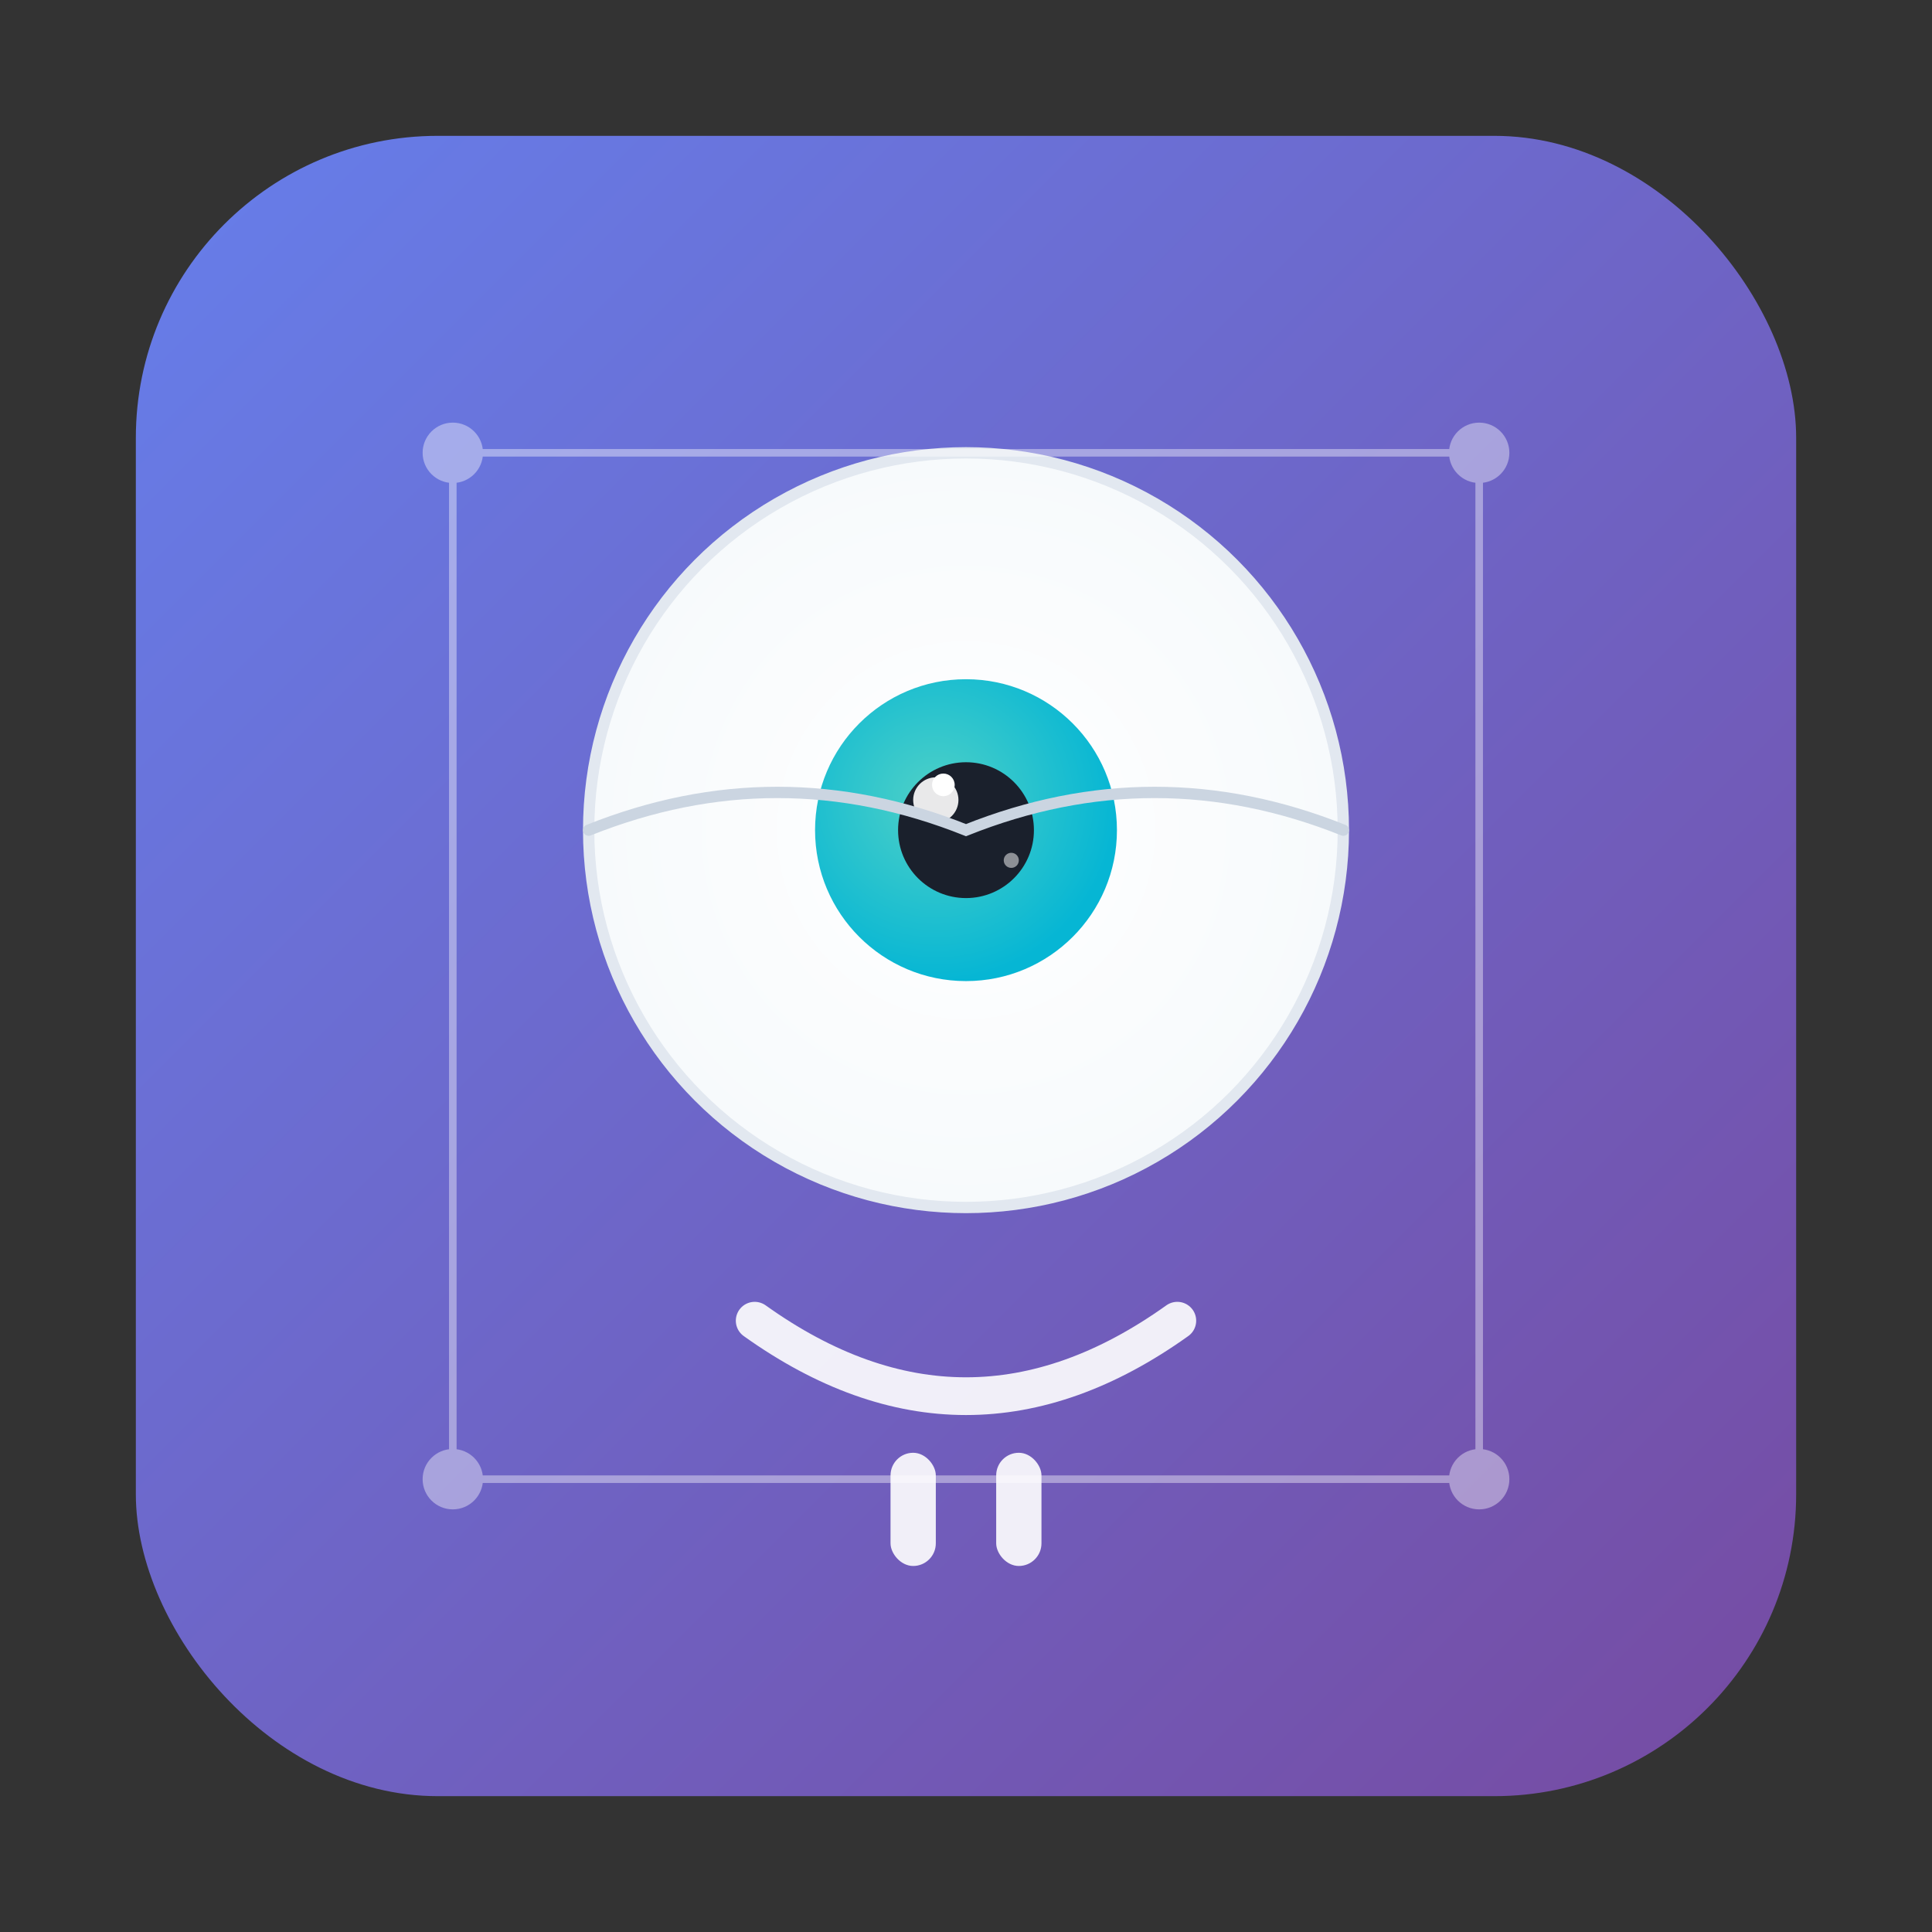<?xml version="1.0" encoding="UTF-8"?>
<svg width="512" height="512" viewBox="0 0 512 512" xmlns="http://www.w3.org/2000/svg">
  <rect x="0" y="0" width="512" height="512" fill="#333333" stroke="none"/>
  <defs>
    <!-- Modern gradient -->
    <linearGradient id="modernBg" x1="0%" y1="0%" x2="100%" y2="100%">
      <stop offset="0%" style="stop-color:#667EEA"/>
      <stop offset="100%" style="stop-color:#764BA2"/>
    </linearGradient>
    
    <!-- Eye gradient -->
    <radialGradient id="eyeBg" cx="50%" cy="50%" r="50%">
      <stop offset="0%" style="stop-color:#FFFFFF"/>
      <stop offset="100%" style="stop-color:#F7FAFC"/>
    </radialGradient>
    
    <!-- Iris gradient -->
    <radialGradient id="irisGrad" cx="40%" cy="40%" r="60%">
      <stop offset="0%" style="stop-color:#4FD1C7"/>
      <stop offset="100%" style="stop-color:#06B6D4"/>
    </radialGradient>
  </defs>
  
  <!-- Background with rounded square feel -->
  <rect x="36" y="36" width="440" height="440" rx="80" fill="url(#modernBg)"/>
  
  <!-- Main eye container -->
  <circle cx="256" cy="220" r="100" fill="url(#eyeBg)" stroke="#E2E8F0" stroke-width="3"/>
  
  <!-- Iris -->
  <circle cx="256" cy="220" r="40" fill="url(#irisGrad)"/>
  
  <!-- Pupil -->
  <circle cx="256" cy="220" r="18" fill="#1A202C"/>
  
  <!-- Multiple highlights for depth -->
  <circle cx="248" cy="212" r="6" fill="#FFFFFF" opacity="0.9"/>
  <circle cx="250" cy="208" r="3" fill="#FFFFFF"/>
  <circle cx="268" cy="228" r="2" fill="#FFFFFF" opacity="0.5"/>
  
  <!-- Stylized eyelashes/lids -->
  <path d="M 156 220 Q 206 200 256 220 Q 306 200 356 220" stroke="#CBD5E1" stroke-width="3" fill="none" stroke-linecap="round"/>
  
  <!-- Happy expression -->
  <path d="M 200 350 Q 256 390 312 350" stroke="#FFFFFF" stroke-width="10" fill="none" stroke-linecap="round" opacity="0.9"/>
  
  <!-- Modern pause icon -->
  <g transform="translate(256, 400)">
    <rect x="-20" y="-15" width="12" height="30" rx="6" fill="#FFFFFF" opacity="0.9"/>
    <rect x="8" y="-15" width="12" height="30" rx="6" fill="#FFFFFF" opacity="0.9"/>
  </g>
  
  <!-- Decorative elements - health/wellness theme -->
  <g opacity="0.4">
    <!-- Wellness dots -->
    <circle cx="120" cy="120" r="8" fill="#FFFFFF"/>
    <circle cx="392" cy="120" r="8" fill="#FFFFFF"/>
    <circle cx="120" cy="392" r="8" fill="#FFFFFF"/>
    <circle cx="392" cy="392" r="8" fill="#FFFFFF"/>
    
    <!-- Connection lines -->
    <line x1="120" y1="120" x2="392" y2="120" stroke="#FFFFFF" stroke-width="2"/>
    <line x1="392" y1="120" x2="392" y2="392" stroke="#FFFFFF" stroke-width="2"/>
    <line x1="392" y1="392" x2="120" y2="392" stroke="#FFFFFF" stroke-width="2"/>
    <line x1="120" y1="392" x2="120" y2="120" stroke="#FFFFFF" stroke-width="2"/>
  </g>
</svg>